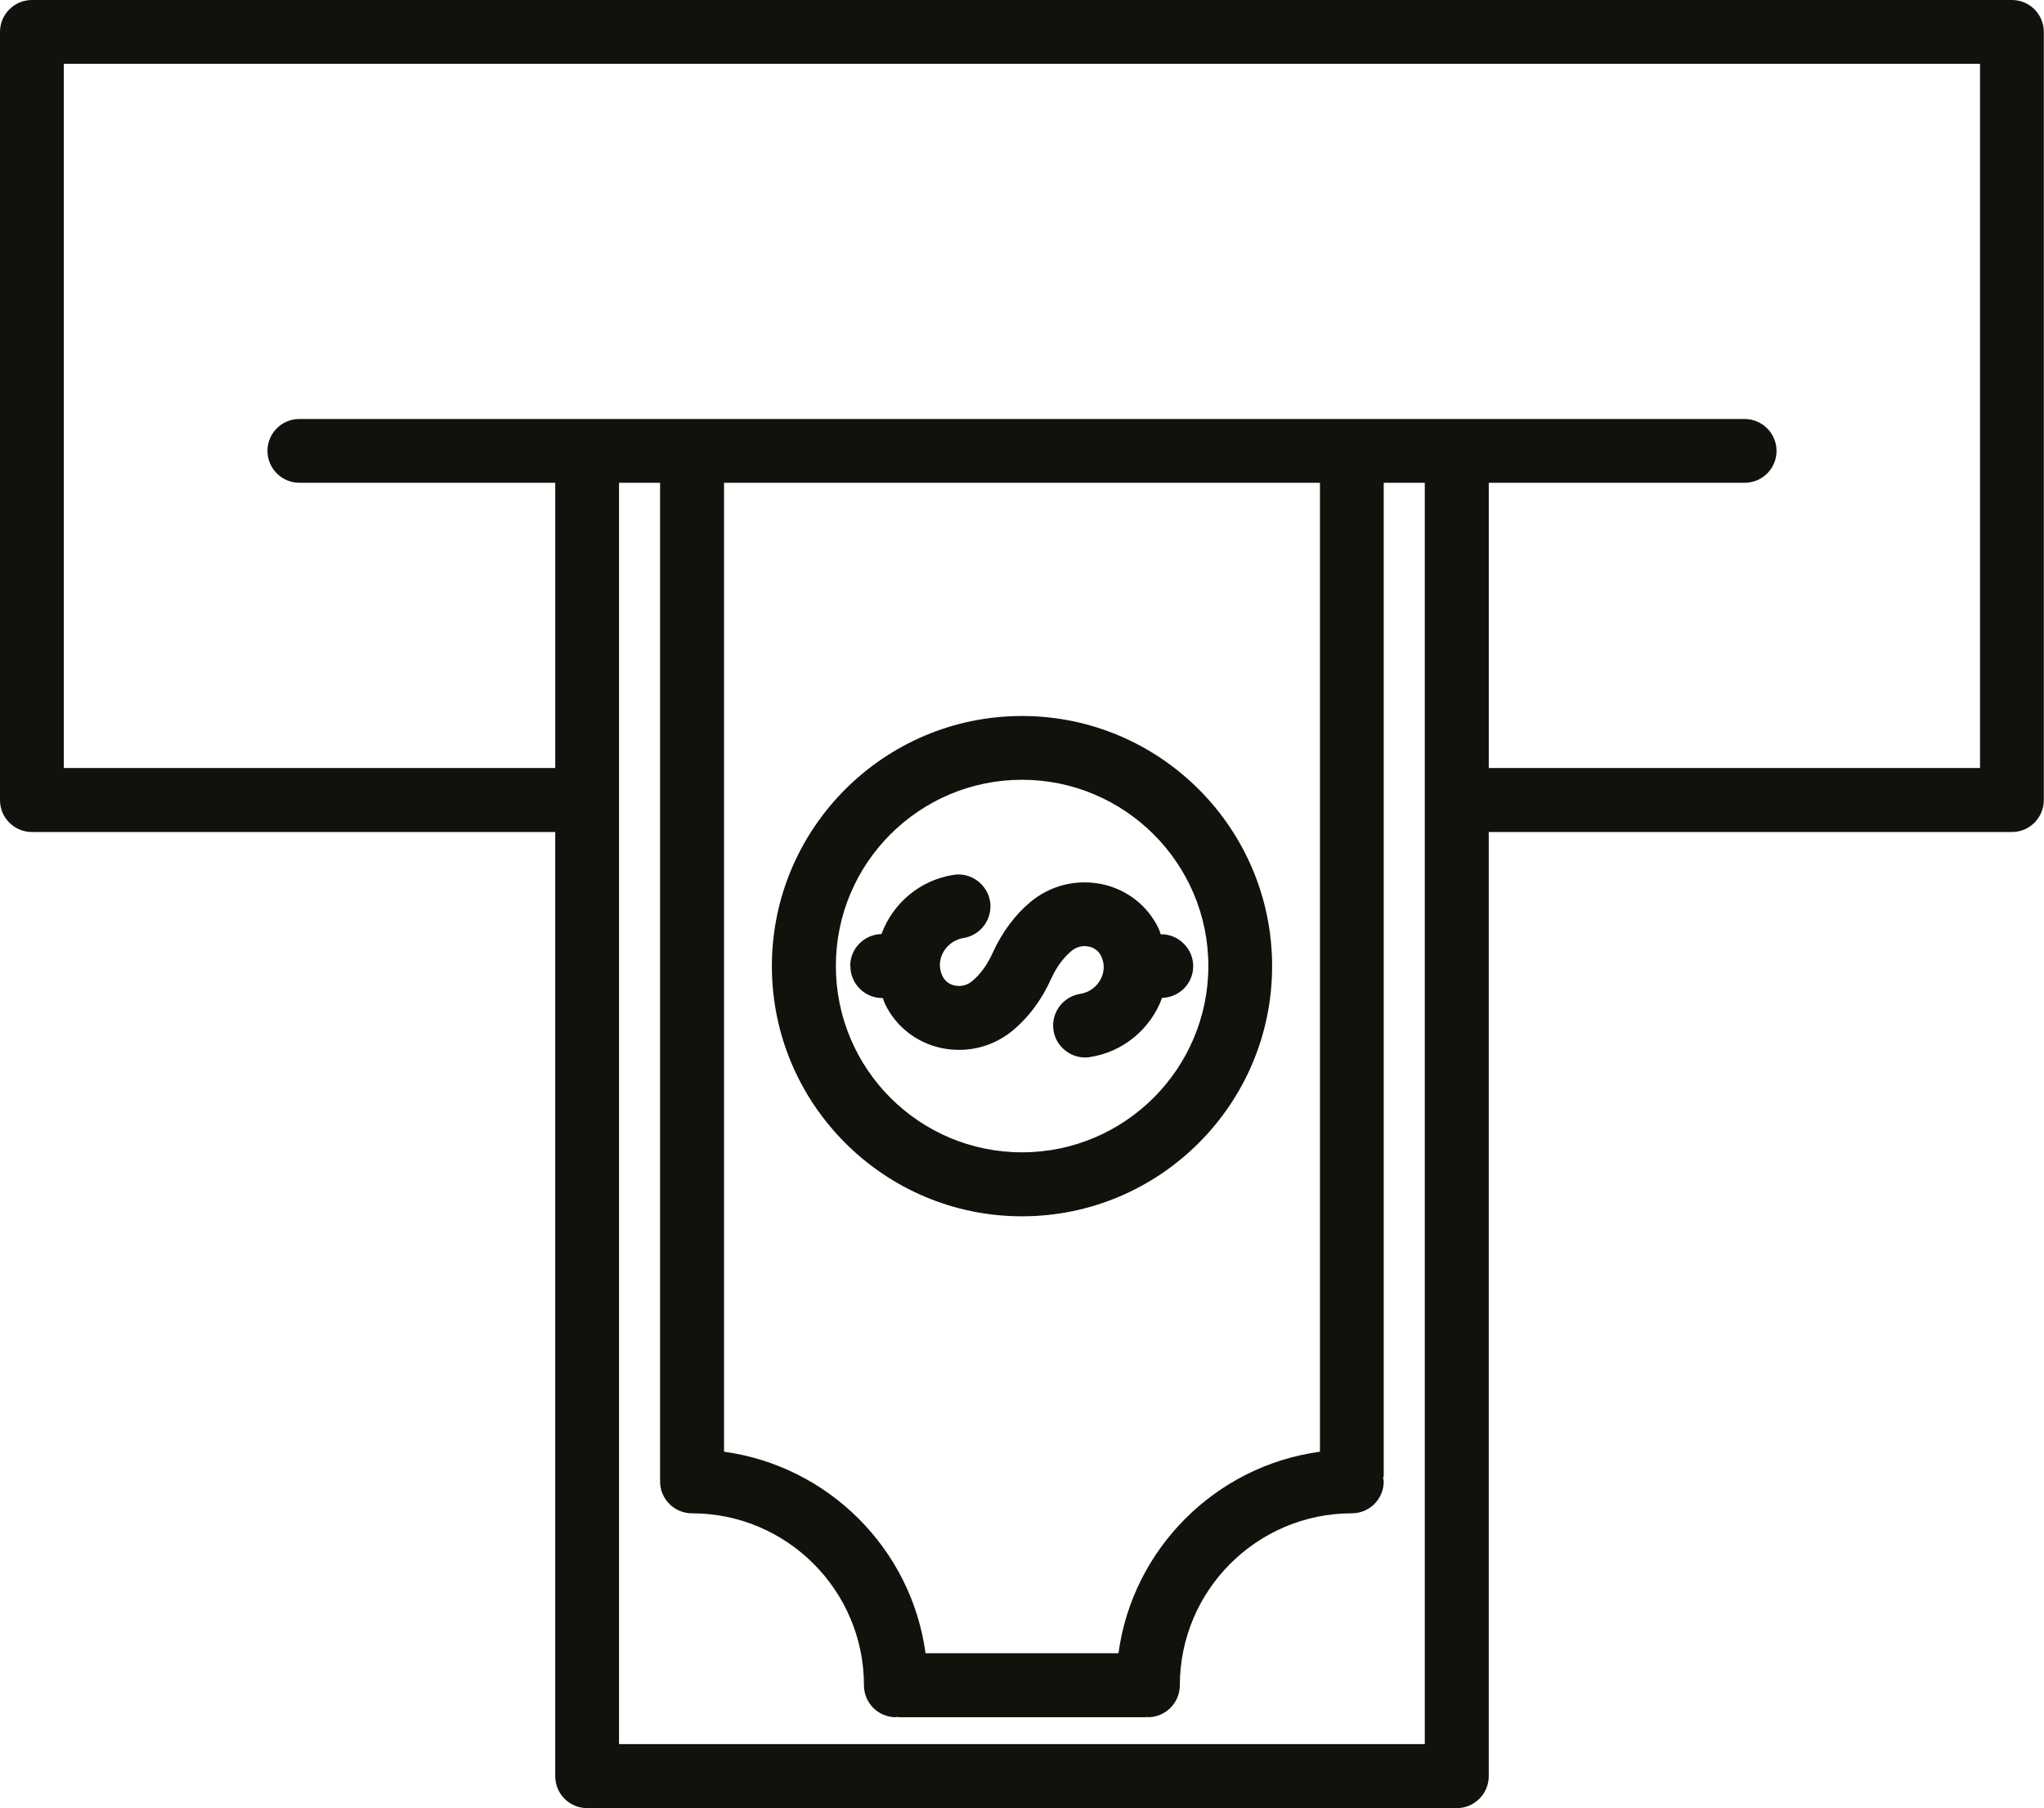 <?xml version="1.0" encoding="UTF-8"?><svg id="a" xmlns="http://www.w3.org/2000/svg" viewBox="0 0 102.56 90.71"><defs><style>.b{fill:#12110c;}</style></defs><path class="b" d="M100.96,0H1.6C.72,0,0,.72,0,1.6V40.14c0,.89,.72,1.6,1.6,1.6H27.86v47.37c0,.89,.72,1.6,1.6,1.6h43.64c.88,0,1.6-.72,1.6-1.6V41.74h26.25c.89,0,1.6-.72,1.6-1.6V1.6c0-.89-.72-1.6-1.6-1.6h0Zm-29.46,87.5H31.06V24.22h2.06v50s0,.03,.01,.05c0,.02-.01,.03-.01,.05,0,.89,.72,1.6,1.6,1.6,4.76,0,8.63,3.87,8.63,8.63,0,.89,.72,1.6,1.6,1.6,.03,0,.05-.01,.08-.02,.03,0,.05,.02,.08,.02h12.35s.04-.01,.07-.01c.02,0,.04,.01,.07,.01,.88,0,1.6-.72,1.6-1.6,0-4.76,3.87-8.63,8.63-8.63,.89,0,1.6-.72,1.6-1.6,0-.05-.02-.1-.03-.15,0-.05,.03-.09,.03-.15V24.22h2.06v63.28h0Zm-5.27-14.67c-5.24,.71-9.4,4.87-10.11,10.11h-9.68c-.71-5.24-4.87-9.39-10.11-10.11V24.22h29.9v48.61h0Zm33.12-34.3h-24.65v-14.31h12.84c.89,0,1.6-.72,1.6-1.6s-.72-1.6-1.6-1.6H15.02c-.89,0-1.6,.72-1.6,1.6s.72,1.6,1.6,1.6h12.84v14.31H3.2V3.2H99.35V38.53h0Z"/><path class="b" d="M42.67,48.47c0,.89,.72,1.6,1.6,1.6h.03c.04,.1,.06,.21,.11,.3,.55,1.14,1.58,1.94,2.83,2.21,.3,.06,.6,.09,.89,.09,.99,0,1.95-.35,2.72-1,.77-.65,1.41-1.5,1.88-2.54h0c.27-.6,.62-1.08,1.03-1.42,.25-.21,.57-.29,.88-.22,.19,.04,.46,.16,.61,.47,.08,.17,.13,.35,.13,.54,.01,.66-.5,1.26-1.18,1.36-.87,.14-1.47,.95-1.34,1.83,.12,.79,.81,1.36,1.58,1.36,.08,0,.17,0,.25-.02,1.7-.26,3.06-1.44,3.62-2.97,.87-.02,1.56-.72,1.56-1.59s-.72-1.6-1.6-1.6h-.03c-.04-.1-.06-.2-.11-.3-.55-1.14-1.58-1.94-2.82-2.21-1.29-.27-2.6,.05-3.62,.9-.77,.65-1.41,1.51-1.88,2.54h0c-.27,.6-.62,1.08-1.03,1.42-.25,.21-.57,.29-.88,.22-.19-.04-.46-.16-.61-.47-.08-.17-.13-.35-.13-.54-.01-.66,.5-1.26,1.18-1.37,.87-.14,1.47-.95,1.34-1.83-.14-.87-.97-1.48-1.83-1.34-1.7,.26-3.06,1.44-3.62,2.97-.87,.02-1.57,.72-1.57,1.6h0Z"/><path class="b" d="M51.28,61.02c6.92,0,12.55-5.63,12.55-12.55s-5.63-12.55-12.55-12.55-12.55,5.63-12.55,12.55,5.63,12.55,12.55,12.55h0Zm0-21.9c5.15,0,9.35,4.19,9.35,9.34s-4.19,9.35-9.35,9.35-9.34-4.19-9.34-9.35,4.19-9.34,9.34-9.34h0Z"/></svg>